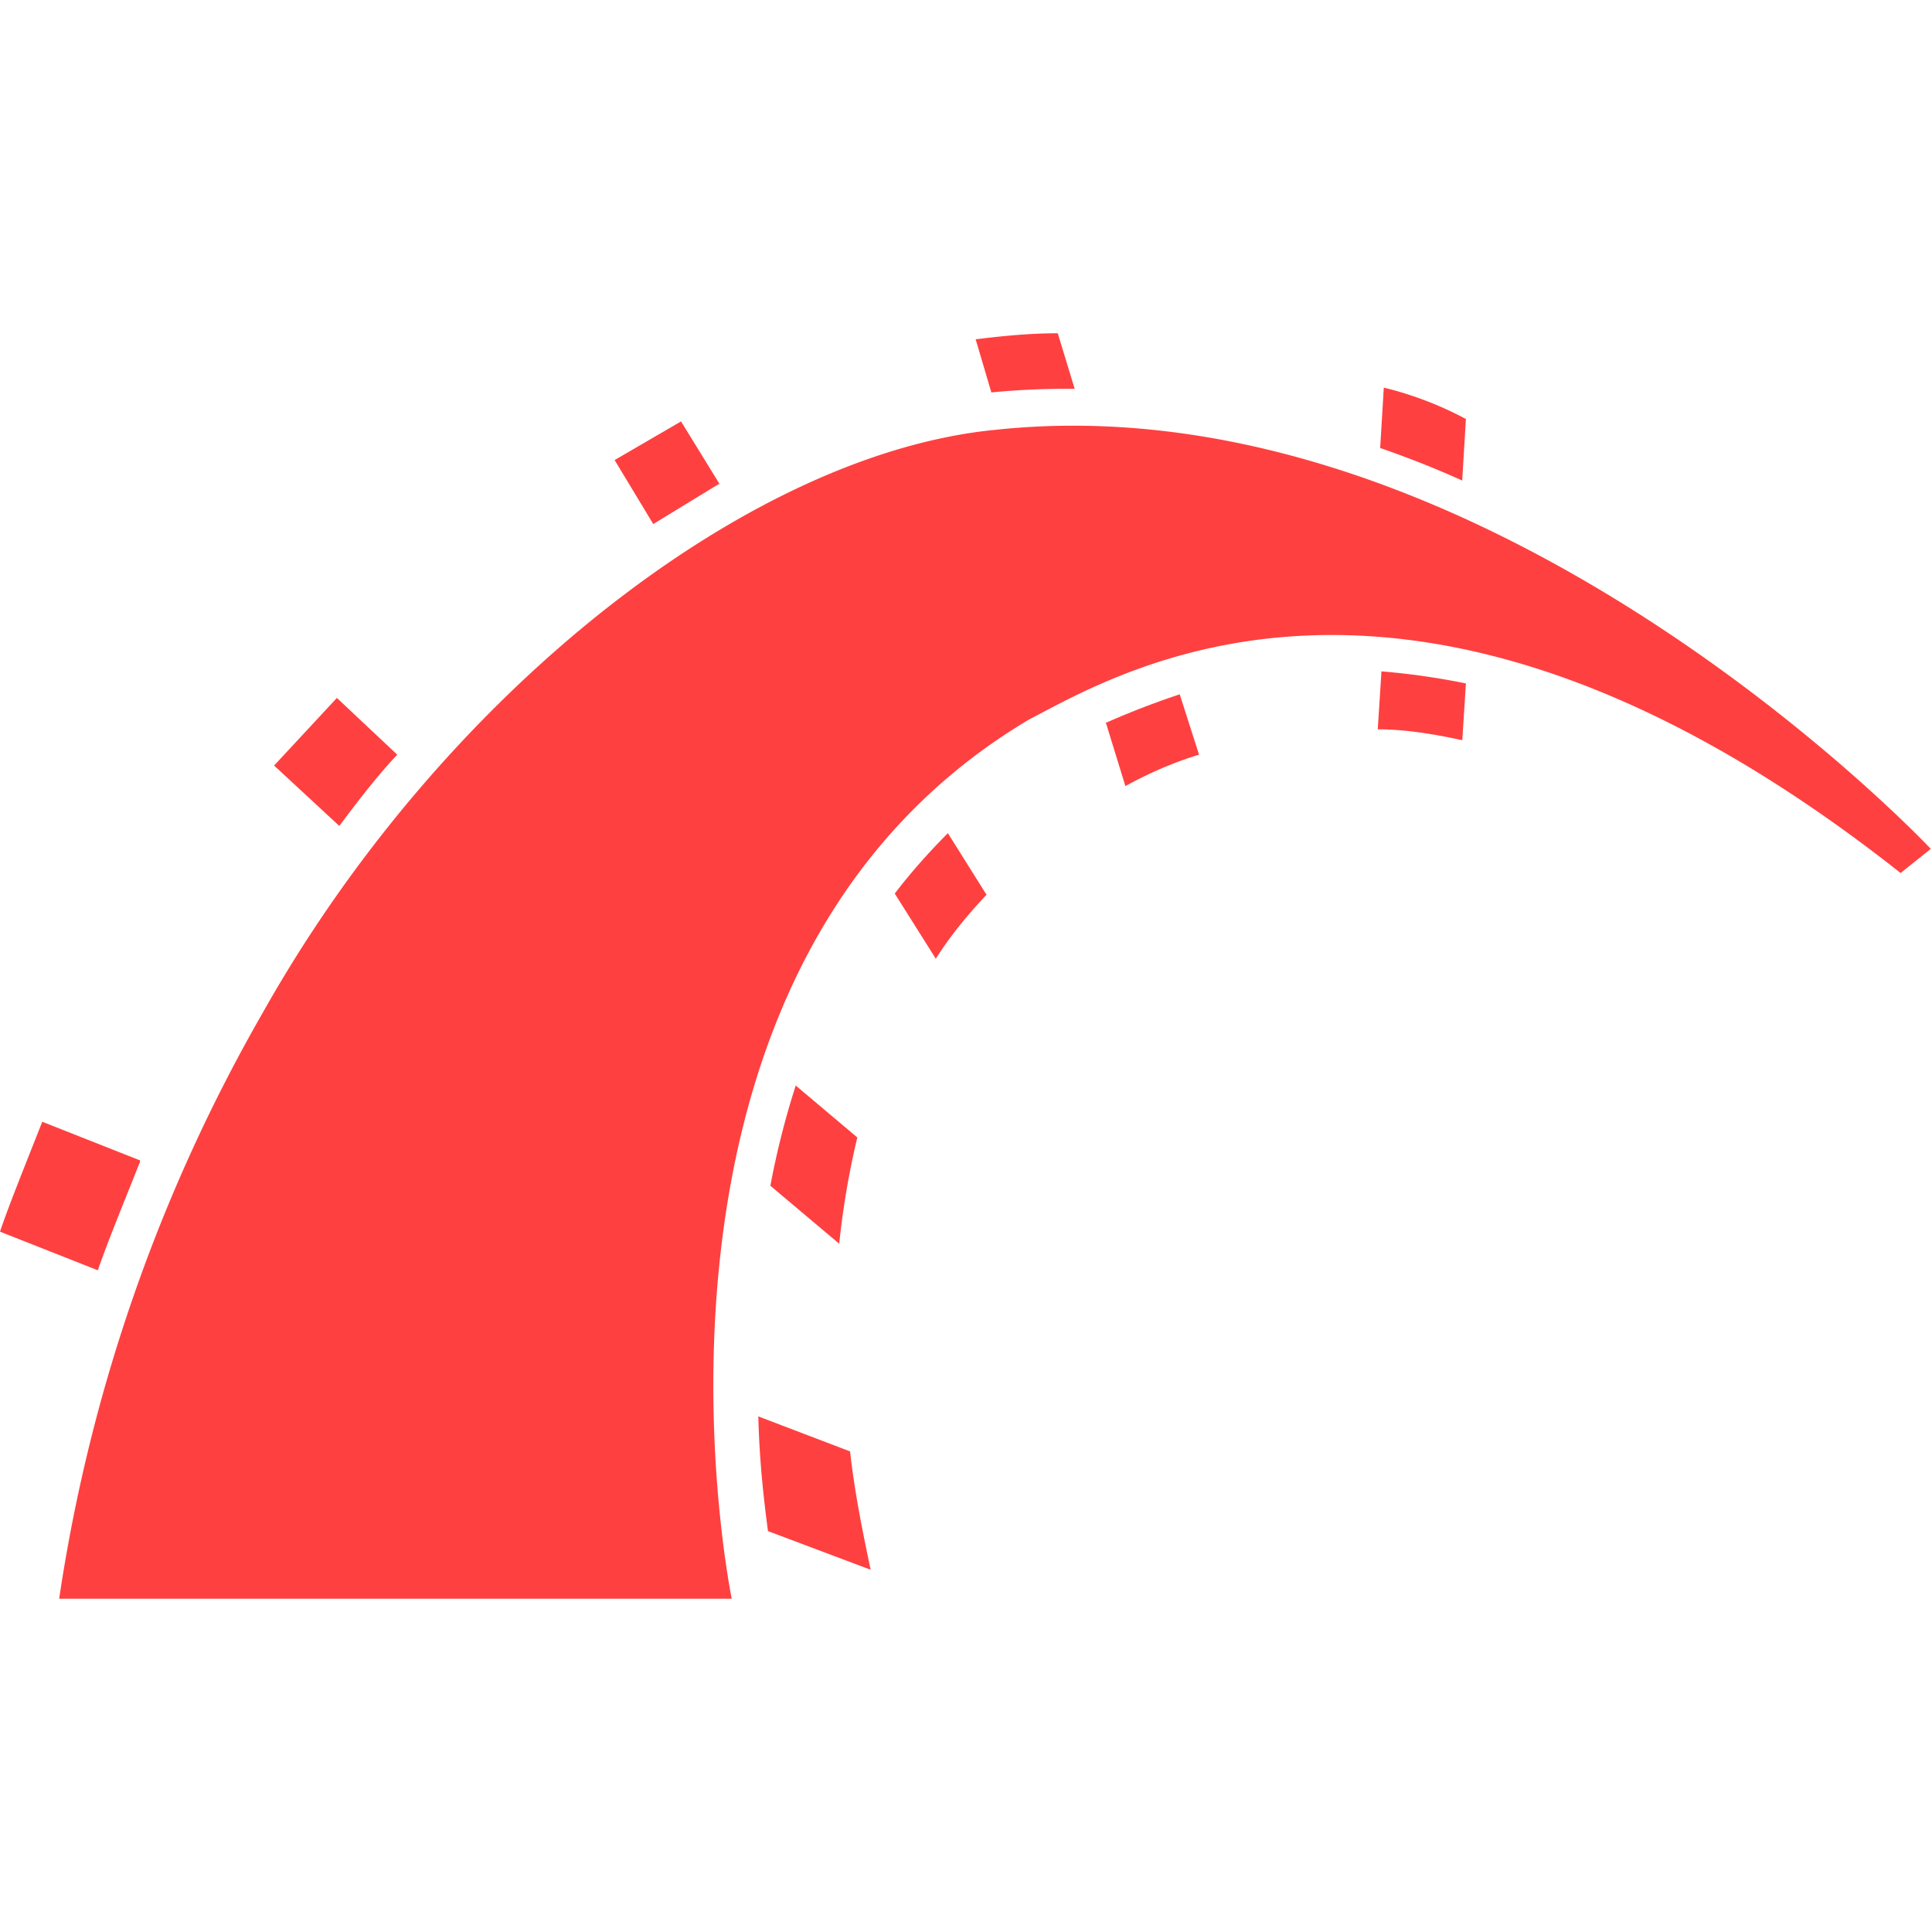 <svg xmlns="http://www.w3.org/2000/svg" viewBox="0 0 16 16"><path d="M.49 13.24h5.57S4.99 8.06 8.52 5.96c.77-.4 3.22-1.89 7.22 1.27l.25-.2s-3.67-3.91-7.75-3.47c-2.05.2-4.58 2.19-6.06 4.82a13.82 13.82 0 00-1.69 4.86zm11.62-9.27l.03-.5a2.89 2.89 0 00-.68-.26l-.03.5c.23.08.46.17.68.27z" fill="#ff4040" fill-rule="evenodd"/><path d="M11.44 5.57l-.03.47c.23 0 .47.04.7.09l.03-.47a5.9 5.9 0 00-.7-.1zM8.83 3.22h.07l-.14-.46c-.22 0-.44.02-.68.05l.13.44c.2-.02.41-.03.61-.03zm.33 2.77l.16.52c.2-.11.41-.2.61-.26l-.16-.5c-.24.08-.44.16-.62.24zm-3.2-1.98l-.32-.52-.55.32.32.53.54-.33zM7.41 7.4l.34.54c.12-.19.26-.36.42-.53l-.32-.51c-.16.16-.31.33-.44.5zM6.38 9.82l.57.48c.03-.29.08-.59.15-.88l-.51-.43c-.09.28-.16.56-.21.83zM3.29 6.25l-.5-.47-.52.56.54.5c.15-.2.31-.41.48-.59zM1.16 9.61l-.81-.32c-.13.33-.28.7-.35.91l.81.32c.09-.26.24-.62.35-.9zm5.12 2.12c.01.4.05.72.08.95l.85.32c-.06-.29-.13-.62-.17-.98l-.76-.29z" fill="#ff4040" fill-rule="evenodd"/></svg>